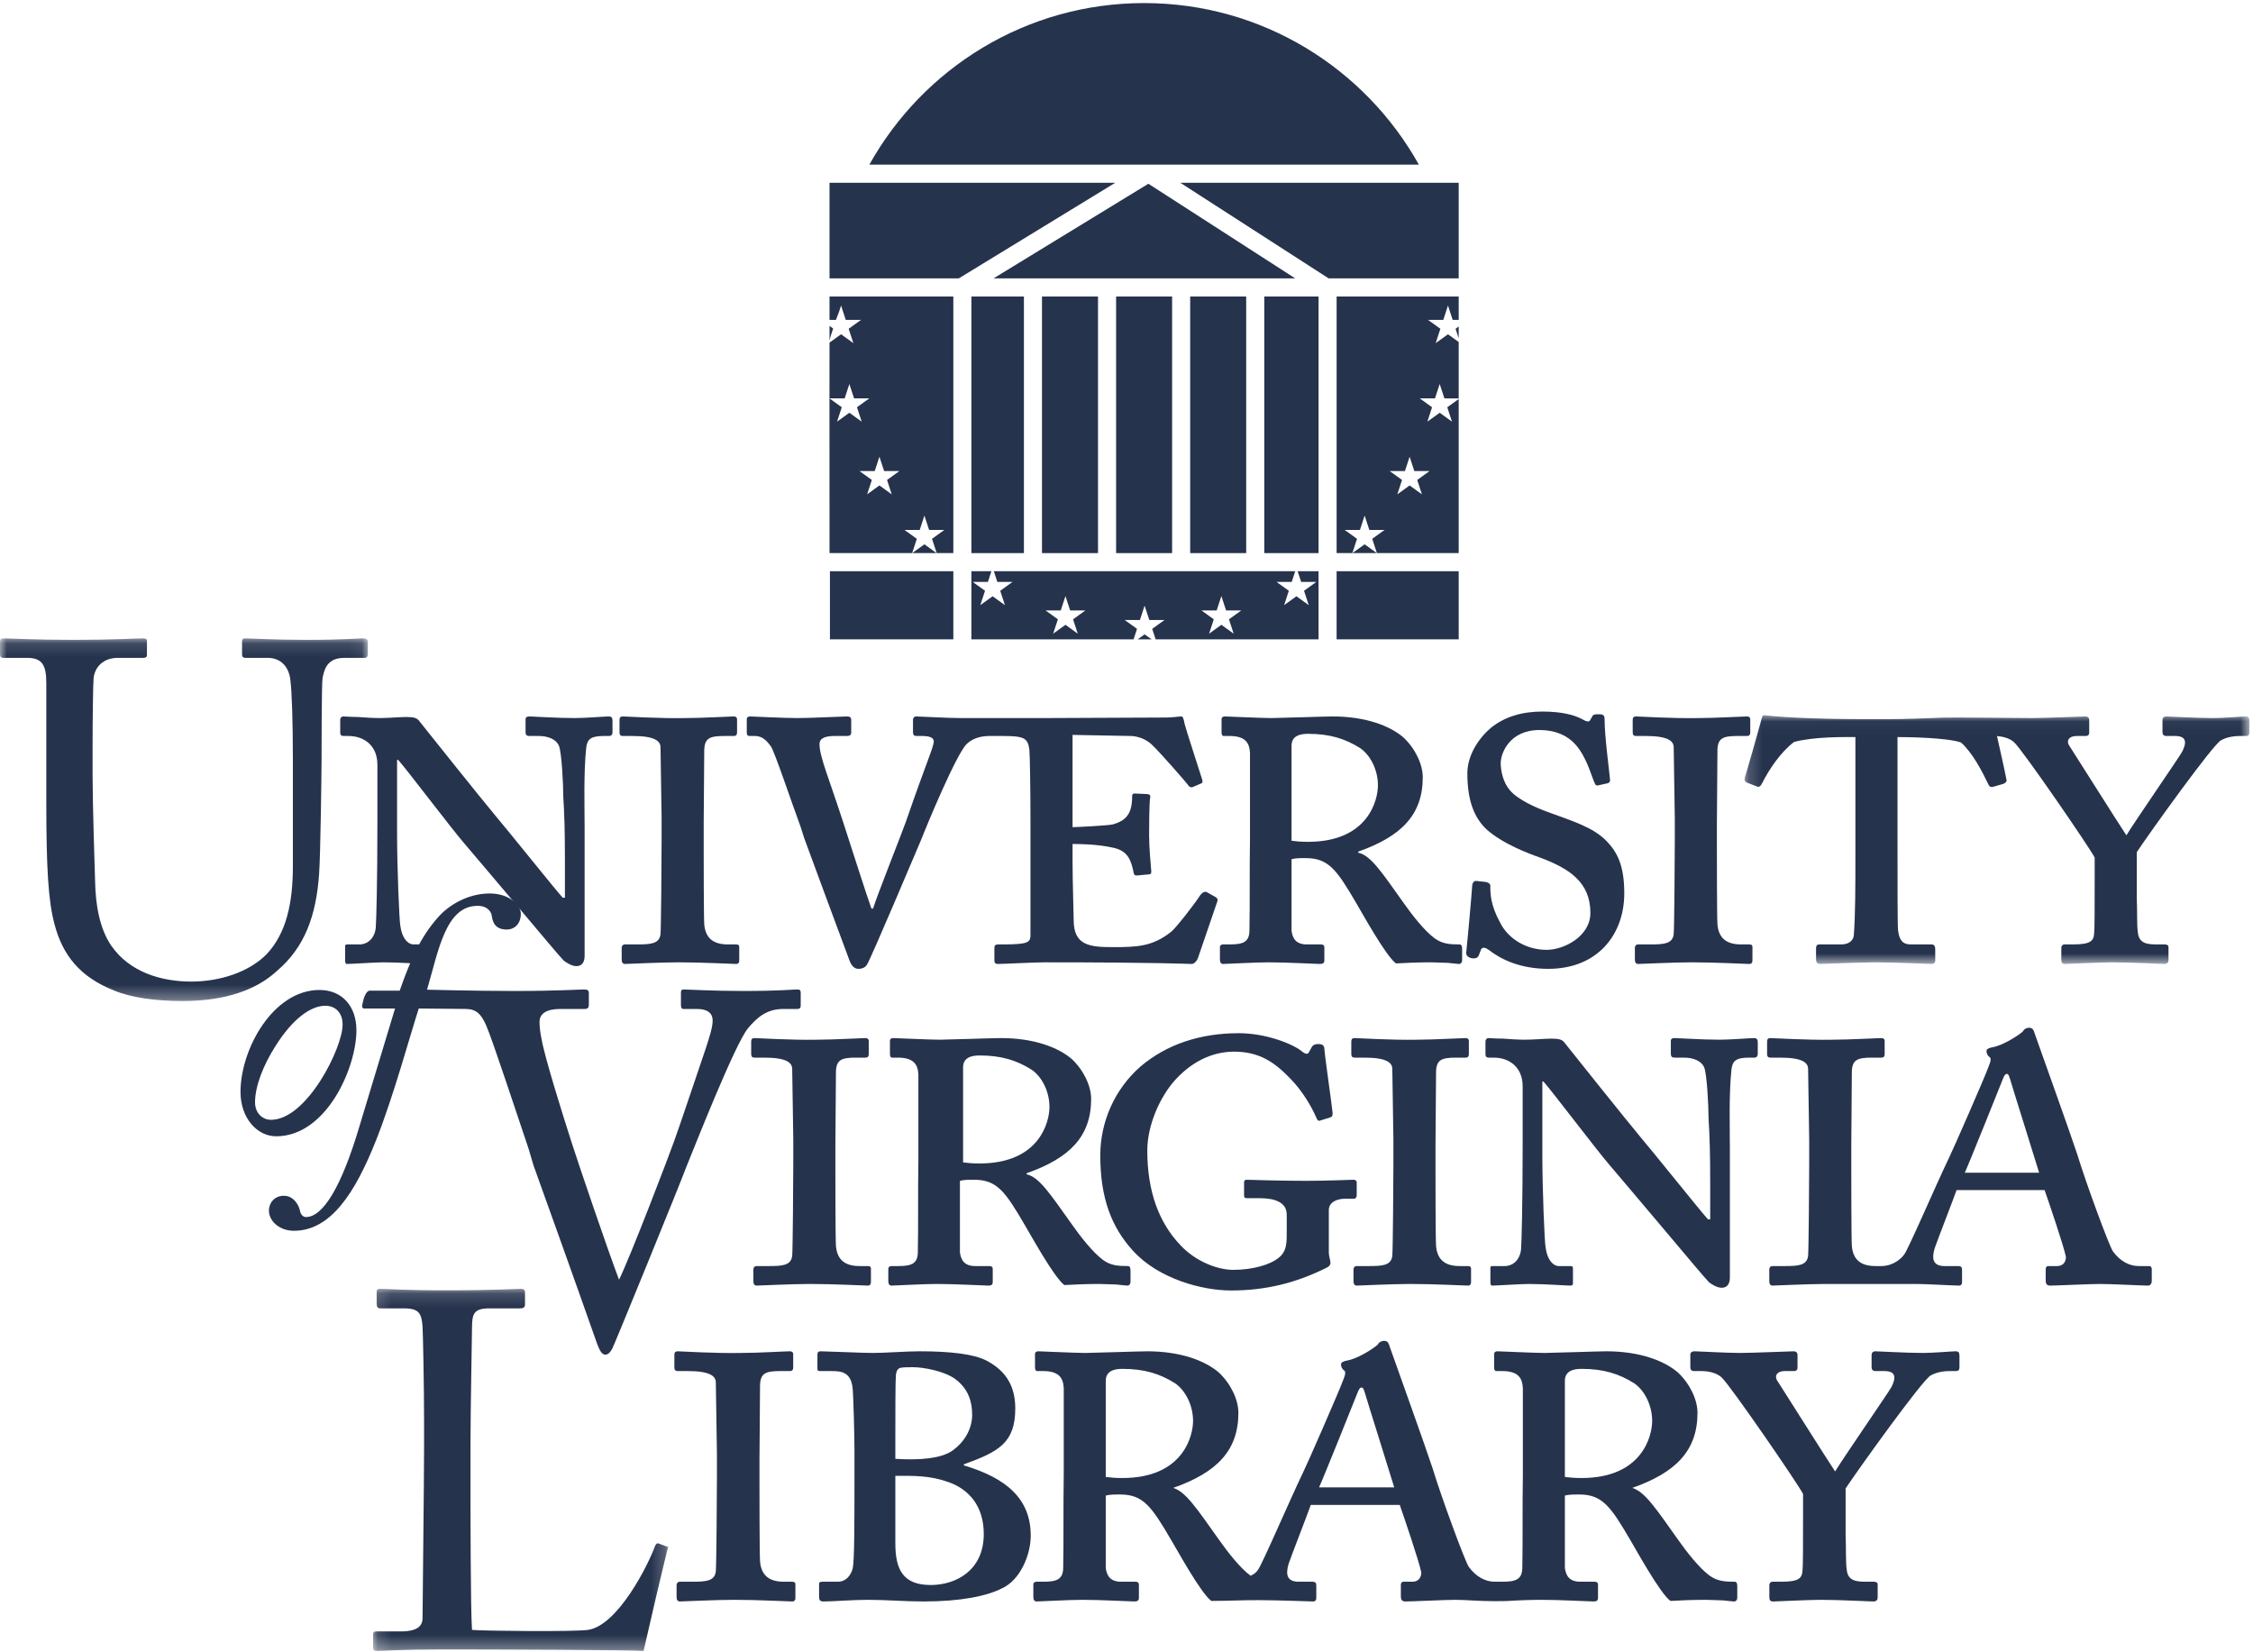 <svg xmlns="http://www.w3.org/2000/svg" width="165" height="121" viewBox="0 0 165 121" xmlns:xlink="http://www.w3.org/1999/xlink">
  <defs>
    <polygon id="a" points="0 .122 0 26.683 26.941 26.683 26.941 .122 0 .122"/>
    <polygon id="c" points=".144 26.663 21.785 26.663 21.785 .144 .144 .144 .144 26.663"/>
    <polygon id="e" points="37.154 18.253 37.154 .037 .184 .037 .184 18.253 37.154 18.253"/>
  </defs>
  <g fill="none" fill-rule="evenodd">
    <g fill="#26334D" transform="translate(60.738)">
      <polygon points="31.853 40.505 35.827 40.505 35.827 21.714 31.853 21.714"/>
      <polygon points="10.403 40.505 14.249 40.505 14.249 21.714 10.403 21.714"/>
      <polygon points="15.573 40.505 19.675 40.505 19.675 21.714 15.573 21.714"/>
      <polygon points="21.001 40.505 25.102 40.505 25.102 21.714 21.001 21.714"/>
      <polygon points="26.426 40.505 30.527 40.505 30.527 21.714 26.426 21.714"/>
      <polyline points="34.119 20.387 12.023 20.387 23.364 13.456 34.119 20.387"/>
      <polyline points="9.478 20.387 .013 20.387 .013 13.385 20.937 13.385 9.478 20.387"/>
      <polyline points="25.704 13.385 46.091 13.385 46.091 20.387 36.568 20.387 25.704 13.385"/>
      <path d="M43.173 12.057L2.93 12.057C6.871 4.996 14.404.225 23.051.225 31.696.225 39.231 4.996 43.173 12.057M3.112 35.148L2.766 36.201 3.667 35.55 4.569 36.201 4.225 35.148 5.126 34.498 4.012 34.498 3.667 33.446 3.323 34.498 2.209 34.498 3.112 35.148 3.112 35.148zM.008 29.174L.91 29.824.564 30.877 1.466 30.227 2.367 30.877 2.023 29.824 2.924 29.174 1.81 29.174 1.466 28.122 1.121 29.174.008 29.174.008 29.174zM9.08 40.504L7.861 40.504 7.519 39.459 8.42 38.808 7.306 38.808 6.962 37.756 6.618 38.808 5.503 38.808 6.407 39.459 6.063 40.504.013 40.504.008 29.174.013 25.089.858 24.479 1.759 25.129 1.415 24.077 2.316 23.427 1.202 23.427.858 22.374.701 22.854.484 23.427.013 23.427.013 21.714 9.08 21.714 9.08 40.504 9.08 40.504zM7.853 40.504L6.07 40.504 6.962 39.861 7.853 40.504 7.853 40.504zM.013 24.96L.013 23.868.278 24.059.085 24.645.013 24.96.013 24.96z"/>
      <polygon points=".042 46.819 9.08 46.819 9.08 41.832 .042 41.832"/>
      <polygon points="37.15 46.819 46.091 46.819 46.091 41.832 37.15 41.832"/>
      <path d="M29.266 45.354L30.169 44.703 29.055 44.703 28.71 43.651 28.366 44.703 27.253 44.703 28.154 45.354 27.809 46.406 28.71 45.755 29.612 46.406 29.266 45.354 29.266 45.354zM22.533 46.052L22.28 46.82 10.403 46.82 10.403 41.832 11.868 41.832 11.613 42.613 10.498 42.613 11.402 43.263 11.056 44.315 11.957 43.665 12.858 44.315 12.514 43.263 13.415 42.613 12.301 42.613 12.046 41.832 34.118 41.832 33.863 42.613 32.749 42.613 33.65 43.263 33.306 44.315 34.207 43.665 35.109 44.315 34.763 43.263 35.665 42.613 34.552 42.613 34.296 41.832 35.827 41.832 35.827 46.82 23.897 46.82 23.645 46.052 24.547 45.402 23.433 45.402 23.088 44.35 22.744 45.402 21.63 45.402 22.533 46.052 22.533 46.052zM16.737 45.354L16.39 46.406 17.292 45.755 18.193 46.406 17.849 45.354 18.75 44.703 17.636 44.703 17.292 43.651 16.948 44.703 15.834 44.703 16.737 45.354 16.737 45.354zM23.601 46.82L22.581 46.82 23.088 46.454 23.601 46.82 23.601 46.82zM43.052 35.148L43.955 34.498 42.841 34.498 42.497 33.446 42.153 34.498 41.038 34.498 41.94 35.148 41.595 36.201 42.497 35.55 43.398 36.201 43.052 35.148 43.052 35.148zM40.101 40.504L39.758 39.459 40.66 38.808 39.547 38.808 39.202 37.756 38.858 38.808 37.744 38.808 38.645 39.459 38.303 40.504 39.202 39.861 40.094 40.504 40.101 40.504 40.101 40.504zM46.091 40.504L37.15 40.504 37.15 21.714 46.091 21.714 46.091 23.427 45.65 23.427 45.306 22.374 44.962 23.427 43.848 23.427 44.749 24.077 44.405 25.129 45.306 24.479 46.091 25.045 46.091 29.175 45.043 29.174 44.698 28.122 44.354 29.174 43.24 29.174 44.141 29.824 43.797 30.877 44.698 30.227 45.599 30.877 45.254 29.824 46.091 29.222 46.091 40.504 46.091 40.504zM46.091 23.912L46.091 24.773 45.861 24.077 46.091 23.912 46.091 23.912z"/>
    </g>
    <g transform="translate(0 46.43)">
      <g transform="translate(0 .196)">
        <mask id="b" fill="white">
          <use xlink:href="#a"/>
        </mask>
        <path fill="#26334D" d="M13.341,26.683 C16.548,26.683 18.796,25.841 20.27,24.488 C22.334,22.732 23.145,20.427 23.366,17.427 C23.476,16 23.55,9.598 23.55,9.085 C23.55,8.573 23.55,3.378 23.624,3.012 C23.734,2.573 23.845,1.549 25.209,1.549 L26.72,1.549 C26.904,1.549 26.941,1.403 26.941,1.183 L26.941,0.378 C26.941,0.268 26.904,0.122 26.572,0.122 C26.241,0.122 25.061,0.232 22.518,0.232 C20.049,0.232 18.354,0.122 17.985,0.122 C17.764,0.122 17.727,0.195 17.727,0.378 L17.727,1.256 C17.727,1.439 17.764,1.549 17.985,1.549 L19.607,1.549 C20.565,1.549 21.155,2.207 21.265,3.158 C21.376,4.073 21.449,6.195 21.449,8.975 L21.449,16.805 C21.449,19.512 20.971,21.707 19.533,23.244 C18.243,24.561 16.106,25.256 14.005,25.256 C11.867,25.256 9.508,24.597 8.145,22.622 C7.297,21.378 7.003,19.658 6.966,17.975 C6.929,16.805 6.781,12.158 6.781,10.219 L6.781,7.805 C6.781,5.939 6.818,3.378 6.855,3.049 C6.929,2.244 7.555,1.549 8.624,1.549 L10.467,1.549 C10.725,1.549 10.762,1.476 10.762,1.293 L10.762,0.341 C10.762,0.195 10.725,0.122 10.43,0.122 C10.025,0.122 8.255,0.232 5.381,0.232 C2.506,0.232 0.7,0.122 0.332,0.122 C0.037,0.122 -0,0.195 -0,0.415 L-0,1.219 C-0,1.476 0.037,1.549 0.258,1.549 L1.99,1.549 C3.133,1.549 3.391,2.134 3.391,3.415 L3.391,12.122 C3.391,16.915 3.538,19.366 3.981,21.012 C4.57,23.317 5.86,24.927 8.366,25.914 C9.582,26.427 11.425,26.683 13.341,26.683" mask="url(#b)"/>
      </g>
      <path fill="#26334D" d="M42.815 14.264C42.815 12.634 42.734 10.13 42.935 8.302 43.015 7.745 43.215 7.467 44.216 7.467L44.617 7.467C44.777 7.467 44.857 7.348 44.857 7.189L44.857 6.354C44.857 6.116 44.777 6.036 44.577 6.036 44.296 6.036 42.895 6.155 42.054 6.155 40.772 6.155 39.05 6.036 38.77 6.036 38.57 6.036 38.49 6.116 38.49 6.235L38.49 7.189C38.49 7.387 38.57 7.467 38.77 7.467L39.451 7.467C40.132 7.467 40.732 7.706 40.933 8.183 41.133 8.659 41.253 10.965 41.253 11.919 41.333 13.191 41.373 14.423 41.373 16.689L41.373 19.312 41.213 19.312C40.732 18.795 37.009 14.145 36.288 13.31 35.447 12.316 30.842 6.553 30.722 6.394 30.562 6.155 30.321 6.076 29.761 6.076 29.28 6.076 28.439 6.155 27.799 6.155 27.358 6.155 26.718 6.116 26.197 6.076 25.677 6.076 25.236 6.036 25.156 6.036 24.996 6.036 24.916 6.155 24.916 6.275L24.916 7.229C24.916 7.387 24.996 7.467 25.156 7.467L25.516 7.467C26.638 7.467 27.639 8.143 27.639 9.574L27.639 13.748C27.639 18.239 27.558 21.061 27.518 21.538 27.399 22.452 26.758 22.731 26.357 22.731L25.436 22.731C25.316 22.731 25.276 22.77 25.276 22.85L25.276 23.883C25.276 24.082 25.316 24.162 25.396 24.162 25.717 24.162 27.518 24.042 28.079 24.042 29.24 24.042 30.842 24.162 31.122 24.162 31.323 24.162 31.323 24.082 31.323 23.923L31.323 22.969C31.323 22.81 31.323 22.731 31.122 22.731L30.281 22.731C29.881 22.731 29.441 22.293 29.32 21.379 29.24 21.021 29.08 17.046 29.08 14.662L29.08 9.216 29.16 9.216C29.801 9.932 33.044 14.224 34.005 15.337 34.446 15.854 36.168 17.881 38.01 20.067 39.651 22.015 41.013 23.645 41.293 23.923 41.453 24.042 41.853 24.321 42.214 24.321 42.694 24.321 42.815 23.923 42.815 23.565L42.815 14.264zM51.536 13.867C51.536 13.588 51.576 8.858 51.576 8.461 51.617 7.626 51.977 7.467 53.058 7.467L53.738 7.467C53.939 7.467 53.979 7.348 53.979 7.189L53.979 6.235C53.979 6.115 53.899 6.036 53.738 6.036 53.418 6.036 51.376 6.155 50.215 6.155 48.333 6.195 45.85 6.036 45.61 6.036 45.45 6.036 45.37 6.115 45.37 6.274L45.37 7.189C45.37 7.348 45.41 7.467 45.61 7.467L46.331 7.467C48.013 7.467 48.373 7.865 48.373 8.302 48.373 8.858 48.453 12.833 48.453 13.469L48.453 15.218C48.453 16.569 48.413 21.618 48.373 21.975 48.293 22.691 47.652 22.731 46.651 22.731L45.77 22.731C45.61 22.731 45.53 22.85 45.53 22.969L45.53 23.844C45.53 24.042 45.61 24.162 45.77 24.162 46.01 24.162 48.333 24.042 49.695 24.042 51.496 24.042 53.578 24.162 53.899 24.162 54.099 24.162 54.139 24.042 54.139 23.883L54.139 22.929C54.139 22.81 54.099 22.731 53.899 22.731L53.298 22.731C52.137 22.731 51.657 22.174 51.576 21.26 51.536 20.664 51.536 16.093 51.536 15.854L51.536 13.867zM94.587 8.183C94.587 7.467 95.187 7.308 95.788 7.308 97.39 7.308 98.511 7.666 99.592 8.342 100.313 8.818 100.914 9.892 100.914 11.084 100.914 12.118 100.233 15.218 95.788 15.218 95.268 15.218 94.867 15.178 94.587 15.139L94.587 8.183zM91.544 14.98C91.503 17.404 91.544 19.75 91.503 21.697 91.503 22.572 91.023 22.731 90.062 22.731L89.582 22.731C89.422 22.731 89.342 22.81 89.342 22.929L89.342 23.844C89.342 24.042 89.422 24.162 89.582 24.162 89.862 24.162 91.904 24.042 92.905 24.042 94.227 24.042 96.389 24.162 96.669 24.162 96.909 24.162 96.99 24.082 96.99 23.883L96.99 22.929C96.99 22.81 96.909 22.731 96.749 22.731L95.708 22.731C94.907 22.731 94.667 22.293 94.587 21.737L94.587 17.444 94.587 16.49C94.867 16.41 95.227 16.41 95.628 16.41 97.31 16.41 97.91 17.285 99.352 19.75 99.712 20.346 101.474 23.565 102.235 24.122 102.916 24.082 103.877 24.042 104.798 24.042 105.198 24.042 105.679 24.082 106.039 24.082 106.439 24.122 106.759 24.162 106.84 24.162 107 24.162 107.08 24.042 107.08 23.883L107.08 23.088C107.08 22.85 107.04 22.731 106.88 22.731 106.159 22.731 105.639 22.691 105.078 22.293 104.317 21.737 103.396 20.544 102.836 19.75 101.194 17.444 100.393 16.212 99.472 16.013L99.472 15.934C102.636 14.821 104.197 13.231 104.197 10.488 104.197 9.574 103.677 8.421 102.795 7.586 101.794 6.712 99.992 6.036 97.59 6.036 97.07 6.036 93.586 6.155 93.105 6.155 92.384 6.155 89.902 6.036 89.702 6.036 89.542 6.036 89.462 6.116 89.462 6.235L89.462 7.189C89.462 7.348 89.502 7.467 89.622 7.467L90.022 7.467C91.143 7.467 91.503 7.904 91.544 8.699L91.544 12.515 91.544 14.98zM113.389 24.519C117.033 24.519 118.955 21.975 118.955 18.994 118.955 17.007 118.475 16.013 117.674 15.178 116.673 14.145 115.191 13.707 113.349 13.032 112.589 12.754 111.147 12.157 110.546 11.402 110.106 10.885 109.905 10.051 109.905 9.455 109.905 8.739 110.546 7.03 112.748 7.03 113.91 7.03 114.791 7.427 115.392 8.103 116.232 9.057 116.553 10.448 116.793 10.925 116.833 11.044 116.913 11.124 117.033 11.084L117.754 10.925C117.874 10.885 117.914 10.806 117.914 10.687 117.874 10.13 117.513 7.547 117.513 6.235 117.513 6.036 117.473 5.877 117.153 5.877 116.833 5.877 116.713 5.877 116.633 5.996L116.473 6.274C116.392 6.473 116.192 6.433 115.792 6.195 115.311 5.957 114.47 5.678 112.949 5.678 111.507 5.678 110.226 6.036 109.185 6.871 108.304 7.626 107.463 8.858 107.463 10.209 107.463 12.157 107.943 13.429 108.865 14.304 110.066 15.377 111.988 16.092 112.788 16.371 114.911 17.166 116.473 18.159 116.473 20.425 116.473 22.134 114.551 23.128 113.269 23.128 111.788 23.128 110.466 22.333 109.865 21.141 109.145 19.829 109.145 18.994 109.145 18.438 109.145 18.279 108.985 18.199 108.825 18.159L108.104 18.08C107.943 18.08 107.863 18.199 107.823 18.358 107.784 18.994 107.503 22.174 107.383 23.287 107.343 23.486 107.463 23.645 107.703 23.724 108.024 23.804 108.224 23.724 108.304 23.526L108.424 23.208C108.504 22.89 108.745 22.929 109.025 23.128 109.945 23.843 111.347 24.519 113.389 24.519M125.738 13.867C125.738 13.588 125.778 8.858 125.778 8.461 125.818 7.626 126.179 7.467 127.26 7.467L127.94 7.467C128.141 7.467 128.181 7.348 128.181 7.189L128.181 6.235C128.181 6.115 128.101 6.036 127.94 6.036 127.62 6.036 125.578 6.155 124.417 6.155 122.535 6.195 120.052 6.036 119.812 6.036 119.652 6.036 119.572 6.115 119.572 6.274L119.572 7.189C119.572 7.348 119.612 7.467 119.812 7.467L120.533 7.467C122.214 7.467 122.575 7.865 122.575 8.302 122.575 8.858 122.655 12.833 122.655 13.469L122.655 15.218C122.655 16.569 122.615 21.618 122.575 21.975 122.494 22.691 121.854 22.731 120.853 22.731L119.972 22.731C119.812 22.731 119.732 22.85 119.732 22.969L119.732 23.844C119.732 24.042 119.812 24.162 119.972 24.162 120.212 24.162 122.535 24.042 123.896 24.042 125.698 24.042 127.78 24.162 128.101 24.162 128.301 24.162 128.341 24.042 128.341 23.883L128.341 22.929C128.341 22.81 128.301 22.731 128.101 22.731L127.5 22.731C126.339 22.731 125.858 22.174 125.778 21.26 125.738 20.664 125.738 16.093 125.738 15.854L125.738 13.867zM19.844 35.575C19.235 35.575 18.678 35.097 18.678 34.292 18.678 33.11 19.286 31.575 20.148 30.217 21.415 28.18 22.758 27.223 23.822 27.223 24.658 27.223 25.114 27.852 25.089 28.632 25.089 30.293 22.479 35.575 19.844 35.575M20.224 36.782C23.898 36.782 26.103 31.777 26.103 29.01 26.103 27.299 25.089 26.067 23.391 26.067 20.021 26.067 17.614 30.368 17.614 33.538 17.614 35.449 18.83 36.782 20.224 36.782M61.18 37.421C61.18 37.143 61.221 32.412 61.221 32.015 61.261 31.18 61.621 31.021 62.702 31.021L63.383 31.021C63.583 31.021 63.623 30.902 63.623 30.743L63.623 29.789C63.623 29.67 63.543 29.59 63.383 29.59 63.062 29.59 61.02 29.709 59.859 29.709 57.977 29.749 55.494 29.59 55.254 29.59 55.094 29.59 55.014 29.67 55.014 29.829L55.014 30.743C55.014 30.902 55.054 31.021 55.254 31.021L55.975 31.021C57.657 31.021 58.017 31.419 58.017 31.856 58.017 32.412 58.097 36.387 58.097 37.023L58.097 38.772C58.097 40.124 58.057 45.172 58.017 45.529 57.937 46.245 57.296 46.285 56.295 46.285L55.414 46.285C55.254 46.285 55.174 46.404 55.174 46.523L55.174 47.398C55.174 47.596 55.254 47.716 55.414 47.716 55.655 47.716 57.977 47.596 59.338 47.596 61.14 47.596 63.223 47.716 63.543 47.716 63.743 47.716 63.783 47.596 63.783 47.437L63.783 46.483C63.783 46.364 63.743 46.285 63.543 46.285L62.942 46.285C61.781 46.285 61.3 45.728 61.221 44.814 61.18 44.218 61.18 39.647 61.18 39.408L61.18 37.421zM70.532 31.737C70.532 31.021 71.132 30.862 71.733 30.862 73.335 30.862 74.456 31.22 75.537 31.896 76.258 32.373 76.858 33.446 76.858 34.638 76.858 35.672 76.178 38.772 71.733 38.772 71.212 38.772 70.812 38.732 70.532 38.693L70.532 31.737zM67.258 38.534C67.218 40.958 67.258 43.304 67.218 45.251 67.218 46.126 66.738 46.285 65.776 46.285L65.296 46.285C65.136 46.285 65.056 46.364 65.056 46.483L65.056 47.398C65.056 47.596 65.136 47.716 65.296 47.716 65.576 47.716 67.619 47.596 68.619 47.596 69.941 47.596 72.103 47.716 72.383 47.716 72.623 47.716 72.704 47.636 72.704 47.437L72.704 46.483C72.704 46.364 72.623 46.285 72.464 46.285L71.422 46.285C70.622 46.285 70.381 45.847 70.301 45.291L70.301 40.998 70.301 40.044C70.581 39.965 70.942 39.965 71.342 39.965 73.024 39.965 73.625 40.839 75.066 43.304 75.427 43.9 77.189 47.119 77.949 47.676 78.63 47.636 79.591 47.596 80.512 47.596 80.912 47.596 81.393 47.636 81.753 47.636 82.154 47.676 82.474 47.716 82.554 47.716 82.714 47.716 82.794 47.596 82.794 47.437L82.794 46.642C82.794 46.404 82.754 46.285 82.594 46.285 81.873 46.285 81.353 46.245 80.792 45.847 80.032 45.291 79.111 44.098 78.55 43.304 76.908 40.998 76.107 39.766 75.187 39.567L75.187 39.488C78.35 38.375 79.911 36.785 79.911 34.042 79.911 33.128 79.391 31.975 78.51 31.14 77.509 30.266 75.707 29.59 73.305 29.59 72.784 29.59 69.3 29.709 68.82 29.709 68.099 29.709 65.616 29.59 65.416 29.59 65.256 29.59 65.176 29.67 65.176 29.789L65.176 30.743C65.176 30.902 65.216 31.021 65.336 31.021L65.736 31.021C66.858 31.021 67.218 31.458 67.258 32.253L67.258 36.069 67.258 38.534z"/>
      <path fill="#26334D" d="M97.317,42.191 C97.317,41.515 98.078,41.356 98.478,41.356 L99.159,41.356 C99.279,41.356 99.36,41.237 99.36,41.117 L99.36,40.163 C99.36,40.044 99.279,39.965 99.119,39.965 C98.959,39.965 97.157,40.044 95.675,40.044 C93.513,40.044 91.551,39.965 91.311,39.965 C91.15,39.965 91.111,40.044 91.111,40.163 L91.111,41.117 C91.111,41.237 91.15,41.316 91.311,41.316 L92.272,41.316 C93.313,41.316 94.234,41.594 94.234,42.509 L94.234,43.979 C94.234,44.774 94.154,45.291 93.633,45.688 C92.993,46.205 91.711,46.563 90.31,46.563 C89.189,46.563 87.587,45.967 86.466,44.774 C84.904,43.144 84.023,40.879 84.023,37.818 C84.023,36.03 84.904,33.923 86.105,32.611 C87.587,31.021 89.148,30.584 90.39,30.584 C92.232,30.584 93.353,31.379 94.434,32.492 C95.395,33.446 96.076,34.678 96.356,35.314 C96.476,35.632 96.556,35.672 96.677,35.632 L97.437,35.393 C97.557,35.354 97.597,35.274 97.597,35.075 C97.517,34.36 96.997,30.664 96.997,30.465 C96.997,30.187 96.917,30.027 96.556,30.027 C96.236,30.027 96.116,30.147 96.036,30.306 L95.836,30.664 C95.756,30.783 95.595,30.783 95.275,30.505 C94.514,29.948 92.633,29.232 90.711,29.232 C87.867,29.232 85.425,30.067 83.543,31.657 C81.621,33.326 80.58,35.751 80.58,38.176 C80.58,41.276 81.38,43.423 82.982,45.172 C84.864,47.239 88.067,48.074 90.15,48.074 C92.713,48.074 94.874,47.517 96.997,46.483 C97.277,46.364 97.437,46.245 97.437,46.046 C97.437,45.847 97.317,45.609 97.317,45.251 L97.317,42.191 Z"/>
      <path fill="#26334D" d="M105.13 37.421C105.13 37.143 105.171 32.412 105.171 32.015 105.211 31.18 105.571 31.021 106.652 31.021L107.333 31.021C107.533 31.021 107.573 30.902 107.573 30.743L107.573 29.789C107.573 29.67 107.493 29.59 107.333 29.59 107.013 29.59 104.971 29.709 103.809 29.709 101.927 29.749 99.445 29.59 99.204 29.59 99.044 29.59 98.964 29.67 98.964 29.829L98.964 30.743C98.964 30.902 99.004 31.021 99.204 31.021L99.925 31.021C101.607 31.021 101.967 31.419 101.967 31.856 101.967 32.412 102.047 36.387 102.047 37.023L102.047 38.772C102.047 40.124 102.007 45.172 101.967 45.529 101.887 46.245 101.246 46.285 100.246 46.285L99.365 46.285C99.204 46.285 99.124 46.404 99.124 46.523L99.124 47.398C99.124 47.596 99.204 47.716 99.365 47.716 99.605 47.716 101.927 47.596 103.289 47.596 105.09 47.596 107.173 47.716 107.493 47.716 107.694 47.716 107.734 47.596 107.734 47.437L107.734 46.483C107.734 46.364 107.694 46.285 107.493 46.285L106.893 46.285C105.731 46.285 105.251 45.728 105.171 44.814 105.13 44.218 105.13 39.647 105.13 39.408L105.13 37.421zM126.689 37.818C126.689 36.189 126.609 33.684 126.809 31.856 126.889 31.299 127.089 31.021 128.091 31.021L128.491 31.021C128.651 31.021 128.731 30.902 128.731 30.743L128.731 29.908C128.731 29.67 128.651 29.59 128.451 29.59 128.171 29.59 126.769 29.709 125.928 29.709 124.647 29.709 122.925 29.59 122.645 29.59 122.445 29.59 122.365 29.67 122.365 29.789L122.365 30.743C122.365 30.942 122.445 31.021 122.645 31.021L123.326 31.021C124.006 31.021 124.607 31.259 124.807 31.736 125.007 32.214 125.127 34.519 125.127 35.473 125.207 36.745 125.248 37.977 125.248 40.243L125.248 42.866 125.087 42.866C124.607 42.349 120.883 37.699 120.162 36.864 119.322 35.871 114.716 30.107 114.596 29.948 114.436 29.709 114.196 29.63 113.635 29.63 113.155 29.63 112.314 29.709 111.673 29.709 111.233 29.709 110.592 29.67 110.072 29.63 109.551 29.63 109.11 29.59 109.03 29.59 108.87 29.59 108.79 29.709 108.79 29.829L108.79 30.783C108.79 30.942 108.87 31.021 109.03 31.021L109.391 31.021C110.512 31.021 111.513 31.697 111.513 33.128L111.513 37.301C111.513 41.793 111.433 44.615 111.393 45.092 111.273 46.007 110.632 46.285 110.232 46.285L109.311 46.285C109.19 46.285 109.15 46.324 109.15 46.404L109.15 47.437C109.15 47.636 109.19 47.716 109.271 47.716 109.591 47.716 111.393 47.597 111.954 47.597 113.115 47.597 114.716 47.716 114.997 47.716 115.197 47.716 115.197 47.636 115.197 47.477L115.197 46.523C115.197 46.364 115.197 46.285 114.997 46.285L114.156 46.285C113.756 46.285 113.315 45.847 113.195 44.933 113.115 44.576 112.955 40.601 112.955 38.216L112.955 32.77 113.035 32.77C113.676 33.486 116.919 37.779 117.88 38.891 118.32 39.408 120.042 41.435 121.884 43.622 123.526 45.569 124.887 47.199 125.167 47.477 125.328 47.597 125.728 47.875 126.088 47.875 126.569 47.875 126.689 47.477 126.689 47.119L126.689 37.818zM28.931 27.424L26.675 27.424C26.549 27.424 26.486 27.301 26.537 27.125L26.639 26.698C26.69 26.521 26.864 26.118 27.067 26.118L29.272 26.118C30.032 23.955 30.769 22.195 32.112 20.711 32.821 19.906 34.215 19 35.863 19 37.332 19 38.143 19.88 38.143 20.484 38.143 21.264 37.636 21.642 37.13 21.642 36.319 21.642 36.091 21.189 36.015 20.635 35.989 20.384 35.736 19.906 34.976 19.906 32.619 19.906 32.11 23.229 31.274 26.046 31.274 26.046 34.795 26.14 37.67 26.14 40.766 26.14 42.424 26.03 42.756 26.03 43.088 26.03 43.124 26.14 43.124 26.286L43.124 27.127C43.124 27.311 43.088 27.457 42.83 27.457L41.06 27.457C40.029 27.457 39.513 27.786 39.513 28.408 39.513 28.701 39.55 29.14 39.66 29.652 39.881 30.969 41.245 35.322 41.908 37.371 42.351 38.762 44.488 45.054 45.336 47.286 46.184 45.566 49.058 38.03 49.353 37.188 49.721 36.2 51.122 31.993 51.675 30.383 51.97 29.469 52.191 28.81 52.191 28.298 52.191 27.859 51.933 27.457 51.012 27.457L50.053 27.457C49.906 27.457 49.869 27.347 49.869 27.127L49.869 26.286C49.869 26.103 49.906 26.03 50.09 26.03 50.422 26.03 52.117 26.14 54.439 26.14 57.129 26.14 58.051 26.03 58.382 26.03 58.604 26.03 58.64 26.103 58.64 26.286L58.64 27.2C58.64 27.347 58.604 27.457 58.382 27.457L57.387 27.457C56.171 27.457 55.471 28.042 54.771 28.884 53.812 30.054 50.864 37.554 50.237 39.091 49.795 40.298 45.041 51.932 44.857 52.298 44.709 52.591 44.525 52.774 44.341 52.774 44.046 52.774 43.899 52.408 43.714 51.932 42.535 48.566 39.55 40.225 39.07 38.908L38.702 37.664C37.817 35.066 36.085 29.762 35.606 28.664 35.238 27.823 34.869 27.457 34.095 27.457L30.668 27.424C30.009 29.462 28.843 33.766 27.576 36.986 26.03 40.91 24.231 43.702 21.52 43.702 20.506 43.702 19.695 43.023 19.695 42.218 19.695 41.64 20.126 41.137 20.785 41.137 21.52 41.137 21.9 41.841 21.976 42.268 22.027 42.52 22.204 42.696 22.407 42.696 23.623 42.696 24.992 40.583 26.36 35.929L28.931 27.424zM135.581 37.421L135.581 39.408C135.581 39.647 135.581 44.218 135.621 44.814 135.701 45.728 136.182 46.285 137.343 46.285L137.805 46.285C138.486 46.285 139.127 45.887 139.447 45.45 139.727 45.132 141.769 40.362 142.73 38.375 143.011 37.818 145.373 32.412 145.613 31.737 145.693 31.498 145.934 31.061 145.653 30.942 145.573 30.862 145.453 30.663 145.493 30.544 145.453 30.465 145.533 30.345 145.894 30.266 146.655 30.147 147.776 29.431 148.136 29.113 148.216 28.954 148.376 28.835 148.617 28.835 148.857 28.835 148.937 28.994 149.017 29.272 149.577 30.862 151.619 36.546 152.14 38.136 152.741 40.124 154.463 44.814 154.743 45.211 155.264 45.927 155.944 46.285 156.625 46.285L157.386 46.285C157.546 46.285 157.586 46.404 157.586 46.523L157.586 47.358C157.586 47.477 157.546 47.716 157.306 47.716 156.825 47.716 154.703 47.596 153.782 47.596 153.021 47.596 150.659 47.716 150.138 47.716 149.858 47.716 149.818 47.517 149.818 47.358L149.818 46.523C149.818 46.404 149.858 46.285 150.018 46.285L150.659 46.285C151.139 46.285 151.299 45.927 151.299 45.609 151.139 44.814 150.058 41.634 149.737 40.72L143.291 40.72C143.131 41.197 141.849 44.496 141.689 44.973 141.449 45.768 141.569 46.285 142.41 46.285L143.411 46.285C143.651 46.285 143.691 46.404 143.691 46.563L143.691 47.437C143.691 47.596 143.651 47.716 143.451 47.716 143.131 47.716 141.009 47.596 140.368 47.596L133.739 47.596C132.378 47.596 130.055 47.716 129.816 47.716 129.655 47.716 129.575 47.596 129.575 47.398L129.575 46.523C129.575 46.404 129.655 46.285 129.816 46.285L130.696 46.285C131.697 46.285 132.338 46.245 132.418 45.529 132.458 45.172 132.498 40.124 132.498 38.772L132.498 37.023C132.498 36.387 132.418 32.412 132.418 31.856 132.418 31.419 132.057 31.021 130.376 31.021L129.655 31.021C129.455 31.021 129.415 30.902 129.415 30.743L129.415 29.829C129.415 29.67 129.495 29.59 129.655 29.59 129.895 29.59 132.378 29.749 134.26 29.709 135.421 29.709 137.463 29.59 137.784 29.59 137.944 29.59 138.024 29.67 138.024 29.789L138.024 30.743C138.024 30.902 137.984 31.021 137.784 31.021L137.103 31.021C136.022 31.021 135.661 31.18 135.621 32.015 135.621 32.412 135.581 37.143 135.581 37.421M143.892 39.448L149.337 39.448C149.177 38.892 147.295 32.929 147.215 32.611 147.135 32.373 147.095 32.214 146.975 32.214 146.855 32.214 146.774 32.333 146.655 32.651 146.534 32.969 144.092 39.05 143.892 39.448M62.339 6.314L62.339 7.228C62.339 7.387 62.219 7.467 62.059 7.467L61.138 7.467C60.617 7.467 60.017 7.547 60.017 8.063 60.017 8.977 60.697 10.528 61.779 13.867 62.099 14.86 63.58 19.471 63.82 20.107L63.941 20.107C64.181 19.273 66.143 14.344 66.343 13.747 67.865 9.335 68.385 8.262 68.385 7.865 68.385 7.666 68.225 7.467 67.545 7.467L67.104 7.467C66.944 7.467 66.864 7.387 66.864 7.189L66.864 6.274C66.864 6.155 66.944 6.036 67.104 6.036 67.344 6.036 69.426 6.155 70.347 6.155L76.468 6.155 85.438 6.115C85.838 6.115 86.359 6.036 86.519 6.036 86.599 6.036 86.679 6.115 86.759 6.592 86.839 6.95 87.961 10.369 88.04 10.647 88.08 10.806 88.08 10.885 88.001 10.925L87.36 11.203C87.28 11.243 87.12 11.243 86.999 11.044 86.919 10.925 84.997 8.699 84.317 8.063 83.836 7.626 83.195 7.467 82.795 7.467L78.55 7.387 78.55 14.145C78.791 14.145 81.153 14.026 81.473 13.946 82.514 13.668 82.915 13.111 82.915 11.879 82.915 11.72 82.955 11.68 83.115 11.68L83.996 11.72C84.156 11.72 84.277 11.8 84.237 11.959 84.156 12.316 84.156 14.423 84.156 14.781 84.156 15.655 84.277 16.887 84.317 17.404 84.317 17.563 84.237 17.603 84.116 17.603L83.275 17.682C83.155 17.682 83.075 17.682 83.035 17.524 82.835 16.53 82.595 15.894 81.554 15.655 80.352 15.377 78.951 15.377 78.55 15.377L78.55 16.729C78.55 18.12 78.631 20.425 78.631 20.942 78.631 22.81 79.792 22.929 81.514 22.929 83.275 22.929 84.397 22.889 85.758 21.816 86.078 21.578 87.48 19.789 87.881 19.153 88.08 18.875 88.28 18.835 88.401 18.915L89.041 19.273C89.121 19.312 89.202 19.432 89.162 19.551L87.72 23.764C87.64 23.963 87.44 24.162 87.28 24.162 86.999 24.162 84.877 24.042 76.468 24.042 75.748 24.042 73.545 24.162 73.065 24.162 72.864 24.162 72.825 24.042 72.825 23.883L72.825 22.969C72.825 22.81 72.904 22.731 73.105 22.731L73.465 22.731C75.347 22.731 75.467 22.571 75.467 22.015L75.467 16.013 75.467 13.549C75.467 11.442 75.427 8.858 75.387 8.461 75.267 7.626 75.027 7.467 73.425 7.467L73.11 7.467 73.025 7.467 72.47 7.467C71.709 7.467 71.148 7.706 70.788 8.063 70.027 8.818 67.865 14.026 67.464 15.059 67.104 15.894 63.82 23.685 63.5 24.201 63.38 24.4 63.18 24.519 62.86 24.519 62.539 24.519 62.339 24.241 62.219 23.923 61.338 21.578 59.216 15.814 58.895 14.94L58.615 14.065C57.935 12.237 56.733 8.62 56.453 8.222 56.133 7.785 55.812 7.467 55.292 7.467L54.891 7.467C54.731 7.467 54.691 7.348 54.691 7.228L54.691 6.235C54.691 6.115 54.771 6.036 54.932 6.036 55.132 6.036 57.334 6.155 58.375 6.155 59.336 6.155 61.779 6.036 62.019 6.036 62.259 6.036 62.339 6.115 62.339 6.314"/>
      <g transform="translate(27.18 47.808)">
        <mask id="d" fill="white">
          <use xlink:href="#c"/>
        </mask>
        <path fill="#26334D" d="M3.877,11.848 C3.877,14.086 3.766,23.544 3.766,24.241 C3.766,24.719 3.544,25.232 2.177,25.232 L0.403,25.232 C0.181,25.232 0.144,25.305 0.144,25.489 L0.144,26.406 C0.144,26.59 0.181,26.663 0.44,26.663 C0.92,26.663 2.25,26.553 5.17,26.553 C9.125,26.553 18.991,26.59 19.952,26.663 C20.173,25.672 21.652,19.296 21.763,19.039 C21.8,18.819 21.8,19.105 21.689,19.031 L21.097,18.811 C20.95,18.738 20.876,18.811 20.802,18.958 C20.284,20.389 18.067,24.792 15.886,25.122 C14.74,25.269 8.201,25.196 7.388,25.122 C7.277,23.618 7.277,15.692 7.277,15.069 L7.277,11.591 C7.277,9.023 7.388,3.483 7.388,3.006 C7.388,1.942 7.536,1.575 8.682,1.575 L10.899,1.575 C11.195,1.575 11.269,1.465 11.269,1.281 L11.269,0.437 C11.269,0.254 11.232,0.144 10.936,0.144 C10.604,0.144 9.051,0.254 5.466,0.254 C2.398,0.254 1.068,0.144 0.661,0.144 C0.44,0.144 0.403,0.217 0.403,0.401 L0.403,1.208 C0.403,1.391 0.44,1.575 0.661,1.575 L2.398,1.575 C3.507,1.575 3.692,1.942 3.766,2.896 C3.803,3.556 3.877,7.445 3.877,9.793 L3.877,11.848 Z" mask="url(#d)"/>
      </g>
      <path fill="#26334D" d="M55.621 60.442C55.621 60.161 55.662 55.38 55.662 54.978 55.702 54.134 56.066 53.974 57.159 53.974L57.847 53.974C58.05 53.974 58.09 53.853 58.09 53.692L58.09 52.728C58.09 52.608 58.009 52.527 57.847 52.527 57.524 52.527 55.459 52.648 54.286 52.648 52.383 52.688 49.874 52.527 49.631 52.527 49.469 52.527 49.388 52.608 49.388 52.768L49.388 53.692C49.388 53.853 49.429 53.974 49.631 53.974L50.36 53.974C52.06 53.974 52.424 54.375 52.424 54.817 52.424 55.38 52.505 59.398 52.505 60.04L52.505 61.808C52.505 63.174 52.464 68.277 52.424 68.638 52.343 69.361 51.695 69.402 50.683 69.402L49.793 69.402C49.631 69.402 49.55 69.522 49.55 69.642L49.55 70.526C49.55 70.727 49.631 70.848 49.793 70.848 50.036 70.848 52.383 70.727 53.759 70.727 55.581 70.727 57.685 70.848 58.009 70.848 58.211 70.848 58.252 70.727 58.252 70.566L58.252 69.602C58.252 69.482 58.211 69.402 58.009 69.402L57.402 69.402C56.228 69.402 55.743 68.839 55.662 67.915 55.621 67.312 55.621 62.692 55.621 62.451L55.621 60.442zM135.165 62.571C136.095 61.165 140.79 54.617 141.397 54.295 141.762 54.094 142.207 53.974 142.854 53.974L143.259 53.974C143.421 53.974 143.502 53.893 143.502 53.692L143.502 52.849C143.502 52.608 143.421 52.527 143.219 52.527 142.976 52.527 141.559 52.648 140.831 52.648 139.617 52.648 137.593 52.527 137.35 52.527 137.148 52.527 137.067 52.648 137.067 52.809L137.067 53.692C137.067 53.853 137.148 53.974 137.35 53.974L137.998 53.974C138.888 53.974 138.847 54.496 138.524 55.139 138.362 55.46 135.002 60.322 134.396 61.326 133.748 60.362 130.389 55.018 130.146 54.657 129.984 54.415 130.025 53.974 130.753 53.974L131.36 53.974C131.603 53.974 131.643 53.853 131.643 53.692L131.643 52.809C131.643 52.608 131.522 52.527 131.36 52.527 131.077 52.527 128.324 52.648 127.434 52.648 126.463 52.648 124.358 52.527 124.115 52.527 123.872 52.527 123.792 52.648 123.792 52.768L123.792 53.652C123.792 53.893 123.872 53.974 124.075 53.974L124.642 53.974C124.965 53.974 125.694 54.054 126.098 54.456 126.746 55.058 131.684 62.25 132.048 62.973L132.048 64.42C132.048 66.79 132.048 68.236 132.008 68.598 131.967 69.16 131.724 69.402 130.429 69.402L129.822 69.402C129.66 69.402 129.579 69.522 129.579 69.642L129.579 70.526C129.579 70.767 129.66 70.848 129.863 70.848 130.105 70.848 132.453 70.727 133.344 70.727 134.679 70.727 136.945 70.848 137.188 70.848 137.431 70.848 137.512 70.727 137.512 70.566L137.512 69.602C137.512 69.482 137.431 69.402 137.229 69.402L136.703 69.402C135.974 69.402 135.326 69.361 135.246 68.518 135.165 68.035 135.205 66.95 135.165 65.946L135.165 62.571zM65.571 58.674C65.571 56.987 65.571 54.777 65.612 54.255 65.652 53.974 65.733 53.773 65.976 53.732 66.219 53.692 66.502 53.692 66.866 53.692 67.635 53.692 69.173 53.974 69.983 54.576 70.994 55.34 71.197 56.344 71.197 57.188 71.197 58.032 70.792 59.076 69.699 59.839 68.89 60.362 67.433 60.522 65.571 60.402L65.571 58.674zM65.571 61.647C66.866 61.647 68.04 61.607 69.416 62.089 70.954 62.612 72.047 63.857 72.047 65.906 72.047 68.598 69.983 69.642 68.162 69.642 66.138 69.642 65.571 68.517 65.571 66.589L65.571 61.647zM59.865 53.692C59.865 53.933 59.865 53.974 60.067 53.974L60.836 53.974C61.605 53.974 62.374 54.014 62.455 55.38 62.495 55.822 62.576 58.634 62.576 59.639L62.576 62.612C62.576 64.741 62.576 67.835 62.455 68.397 62.333 68.919 61.969 69.401 61.362 69.401L60.269 69.401C60.026 69.401 59.986 69.441 59.986 69.602L59.986 70.446C59.986 70.727 60.026 70.848 60.31 70.848 60.998 70.848 62.455 70.727 63.548 70.727 64.924 70.727 66.259 70.848 67.635 70.848 70.387 70.848 72.29 70.446 73.383 69.884 74.718 69.281 75.487 67.433 75.487 66.027 75.487 63.335 73.706 61.808 70.59 60.884L70.59 60.804C73.14 59.88 74.354 59.237 74.354 56.705 74.354 55.219 73.787 54.014 72.249 53.21 71.318 52.728 69.618 52.527 67.352 52.527 66.381 52.527 64.802 52.648 63.912 52.648 63.224 52.648 60.471 52.527 60.107 52.527 59.905 52.527 59.865 52.608 59.865 52.808L59.865 53.692zM114.604 54.697L114.604 61.728C114.887 61.768 115.292 61.808 115.818 61.808 120.311 61.808 120.998 58.674 120.998 57.63 120.998 56.424 120.391 55.339 119.663 54.857 118.57 54.175 117.437 53.813 115.818 53.813 115.211 53.813 114.604 53.974 114.604 54.697M111.528 61.567L111.528 59.076 111.528 55.219C111.488 54.415 111.123 53.974 109.99 53.974L109.585 53.974C109.464 53.974 109.423 53.853 109.423 53.692L109.423 52.728C109.423 52.607 109.504 52.527 109.666 52.527 109.868 52.527 112.378 52.648 113.106 52.648 113.592 52.648 117.113 52.527 117.639 52.527 120.068 52.527 121.889 53.21 122.901 54.094 123.791 54.938 124.317 56.103 124.317 57.027 124.317 59.799 122.739 61.406 119.541 62.531 120.472 62.812 121.282 64.058 122.941 66.388 123.508 67.192 124.439 68.397 125.208 68.96 125.775 69.361 126.301 69.402 127.029 69.402 127.191 69.402 127.231 69.522 127.231 69.763L127.231 70.567C127.231 70.727 127.151 70.848 126.988 70.848 126.907 70.848 126.584 70.808 126.179 70.767 125.815 70.767 125.329 70.727 124.924 70.727 123.994 70.727 123.022 70.767 122.334 70.808 121.565 70.245 119.784 66.991 119.42 66.388 117.963 63.897 117.356 63.013 115.656 63.013 115.251 63.013 114.887 63.013 114.604 63.094L114.604 64.058 114.604 68.397C114.685 68.96 114.928 69.402 115.737 69.402L116.789 69.402C116.951 69.402 117.032 69.482 117.032 69.602L117.032 70.567C117.032 70.767 116.951 70.848 116.708 70.848 116.425 70.848 114.239 70.727 112.904 70.727 112.222 70.727 111.309 70.755 110.292 70.818 109.959 70.824 109.771 70.826 109.438 70.826 108.33 70.824 107.272 70.727 106.6 70.727 105.831 70.727 103.443 70.848 102.916 70.848 102.633 70.848 102.593 70.647 102.593 70.486L102.593 69.642C102.593 69.522 102.633 69.402 102.795 69.402L103.443 69.402C103.928 69.402 104.09 69.04 104.09 68.718 103.928 67.915 102.836 64.701 102.512 63.777L95.996 63.777C95.834 64.259 94.538 67.593 94.377 68.076 94.134 68.879 94.255 69.402 95.105 69.402L96.117 69.402C96.36 69.402 96.4 69.522 96.4 69.683L96.4 70.567C96.4 70.727 96.36 70.848 96.158 70.848 96.02 70.848 93.765 70.756 92.235 70.751 90.86 70.747 90.094 70.804 88.711 70.808 87.942 70.245 86.161 66.991 85.796 66.388 84.34 63.897 83.732 63.013 82.032 63.013 81.628 63.013 81.263 63.013 80.98 63.094L80.98 64.058 80.98 68.397C81.061 68.96 81.304 69.402 82.113 69.402L83.166 69.402C83.327 69.402 83.408 69.482 83.408 69.602L83.408 70.567C83.408 70.767 83.327 70.848 83.085 70.848 82.801 70.848 80.616 70.727 79.28 70.727 78.268 70.727 76.204 70.848 75.921 70.848 75.759 70.848 75.678 70.727 75.678 70.527L75.678 69.602C75.678 69.482 75.759 69.402 75.921 69.402L76.407 69.402C77.378 69.402 77.864 69.241 77.864 68.357 77.904 66.388 77.864 64.018 77.904 61.567L77.904 59.076 77.904 55.219C77.864 54.415 77.499 53.974 76.366 53.974L75.961 53.974C75.84 53.974 75.799 53.853 75.799 53.692L75.799 52.728C75.799 52.607 75.88 52.527 76.042 52.527 76.245 52.527 78.754 52.648 79.483 52.648 79.968 52.648 83.489 52.527 84.016 52.527 86.444 52.527 88.265 53.21 89.277 54.094 90.167 54.938 90.694 56.103 90.694 57.027 90.694 59.799 89.115 61.406 85.918 62.531 86.849 62.812 87.658 64.058 89.317 66.388 89.884 67.192 90.815 68.397 91.584 68.96 91.835 68.871 91.994 68.717 92.11 68.558 92.394 68.236 94.458 63.415 95.429 61.406 95.712 60.844 98.1 55.38 98.343 54.697 98.424 54.456 98.667 54.014 98.383 53.893 98.303 53.813 98.181 53.612 98.222 53.491 98.181 53.411 98.262 53.291 98.627 53.21 99.395 53.09 100.528 52.367 100.893 52.045 100.974 51.884 101.136 51.764 101.379 51.764 101.621 51.764 101.702 51.925 101.783 52.206 102.35 53.813 104.414 59.558 104.94 61.165 105.547 63.174 107.288 67.915 107.571 68.317 108.097 69.04 108.785 69.402 109.473 69.402L110.03 69.402C111.001 69.402 111.488 69.241 111.488 68.357 111.528 66.388 111.488 64.018 111.528 61.567M96.603 62.491L102.107 62.491C101.945 61.929 100.043 55.902 99.962 55.581 99.881 55.339 99.841 55.179 99.719 55.179 99.598 55.179 99.517 55.3 99.395 55.621 99.274 55.942 96.805 62.089 96.603 62.491M80.98 54.697L80.98 61.728C81.263 61.768 81.668 61.808 82.194 61.808 86.687 61.808 87.375 58.674 87.375 57.63 87.375 56.424 86.767 55.339 86.039 54.857 84.946 54.175 83.813 53.813 82.194 53.813 81.587 53.813 80.98 53.974 80.98 54.697"/>
      <g transform="translate(127.583 5.909)">
        <mask id="f" fill="white">
          <use xlink:href="#e"/>
        </mask>
        <path fill="#26334D" d="M1.53,0.068 C1.58,0.032 1.565,0.032 1.686,0.045 C2.309,0.114 4.582,0.326 8.98,0.326 L10.582,0.326 C11.891,0.326 13.3,0.273 14.826,0.21 C15.593,0.188 20.297,0.246 21.258,0.246 C22.138,0.246 24.861,0.127 25.142,0.127 C25.302,0.127 25.422,0.206 25.422,0.405 L25.422,1.28 C25.422,1.439 25.382,1.558 25.142,1.558 L24.541,1.558 C23.82,1.558 23.78,1.995 23.941,2.234 C24.181,2.591 27.504,7.878 28.145,8.832 C28.746,7.839 32.069,3.029 32.229,2.711 C32.549,2.075 32.59,1.558 31.709,1.558 L31.068,1.558 C30.868,1.558 30.788,1.439 30.788,1.28 L30.788,0.405 C30.788,0.246 30.868,0.127 31.068,0.127 C31.308,0.127 33.31,0.246 34.512,0.246 C35.232,0.246 36.634,0.127 36.874,0.127 C37.074,0.127 37.155,0.206 37.155,0.445 L37.155,1.28 C37.155,1.478 37.074,1.558 36.914,1.558 L36.514,1.558 C35.873,1.558 35.432,1.677 35.072,1.876 C34.472,2.194 29.826,8.673 28.906,10.064 L28.906,13.403 C28.946,14.397 28.906,15.47 28.986,15.947 C29.066,16.782 29.706,16.822 30.427,16.822 L30.948,16.822 C31.148,16.822 31.228,16.901 31.228,17.02 L31.228,17.974 C31.228,18.133 31.148,18.253 30.908,18.253 C30.668,18.253 28.425,18.133 27.104,18.133 C26.223,18.133 23.9,18.253 23.66,18.253 C23.46,18.253 23.38,18.173 23.38,17.935 L23.38,17.06 C23.38,16.941 23.46,16.822 23.62,16.822 L24.221,16.822 C25.502,16.822 25.742,16.583 25.782,16.027 C25.822,15.669 25.822,14.238 25.822,11.893 L25.822,10.462 C25.462,9.746 20.577,2.631 19.936,2.035 C19.597,1.699 19.029,1.59 18.668,1.564 C18.906,2.642 19.23,4.054 19.357,4.738 C19.397,4.897 19.317,4.976 19.157,5.056 L18.476,5.255 C18.236,5.334 18.116,5.294 18.036,5.096 C17.555,4.102 16.875,2.79 16.034,2.035 C15.033,1.677 12.103,1.637 11.382,1.637 L11.382,8.315 C11.382,12.489 11.382,15.47 11.422,15.788 C11.502,16.424 11.703,16.822 12.344,16.822 L13.865,16.822 C14.066,16.822 14.145,16.941 14.145,17.179 L14.145,18.014 C14.145,18.133 14.066,18.253 13.865,18.253 C13.585,18.253 11.102,18.133 9.781,18.133 C8.66,18.133 6.057,18.253 5.737,18.253 C5.496,18.253 5.416,18.133 5.416,17.895 L5.416,17.1 C5.416,16.901 5.496,16.822 5.657,16.822 L7.258,16.822 C7.859,16.822 8.139,16.504 8.179,16.186 C8.299,14.675 8.299,12.568 8.299,10.184 L8.299,1.637 C7.539,1.637 5.29,1.597 3.809,1.995 C2.808,2.75 1.967,4.023 1.446,5.056 C1.366,5.215 1.246,5.334 1.086,5.255 L0.365,4.976 C0.164,4.897 0.164,4.738 0.205,4.579 C0.436,3.857 1.132,1.405 1.457,0.203 C1.474,0.14 1.481,0.102 1.53,0.068" mask="url(#f)"/>
      </g>
    </g>
  </g>
</svg>
